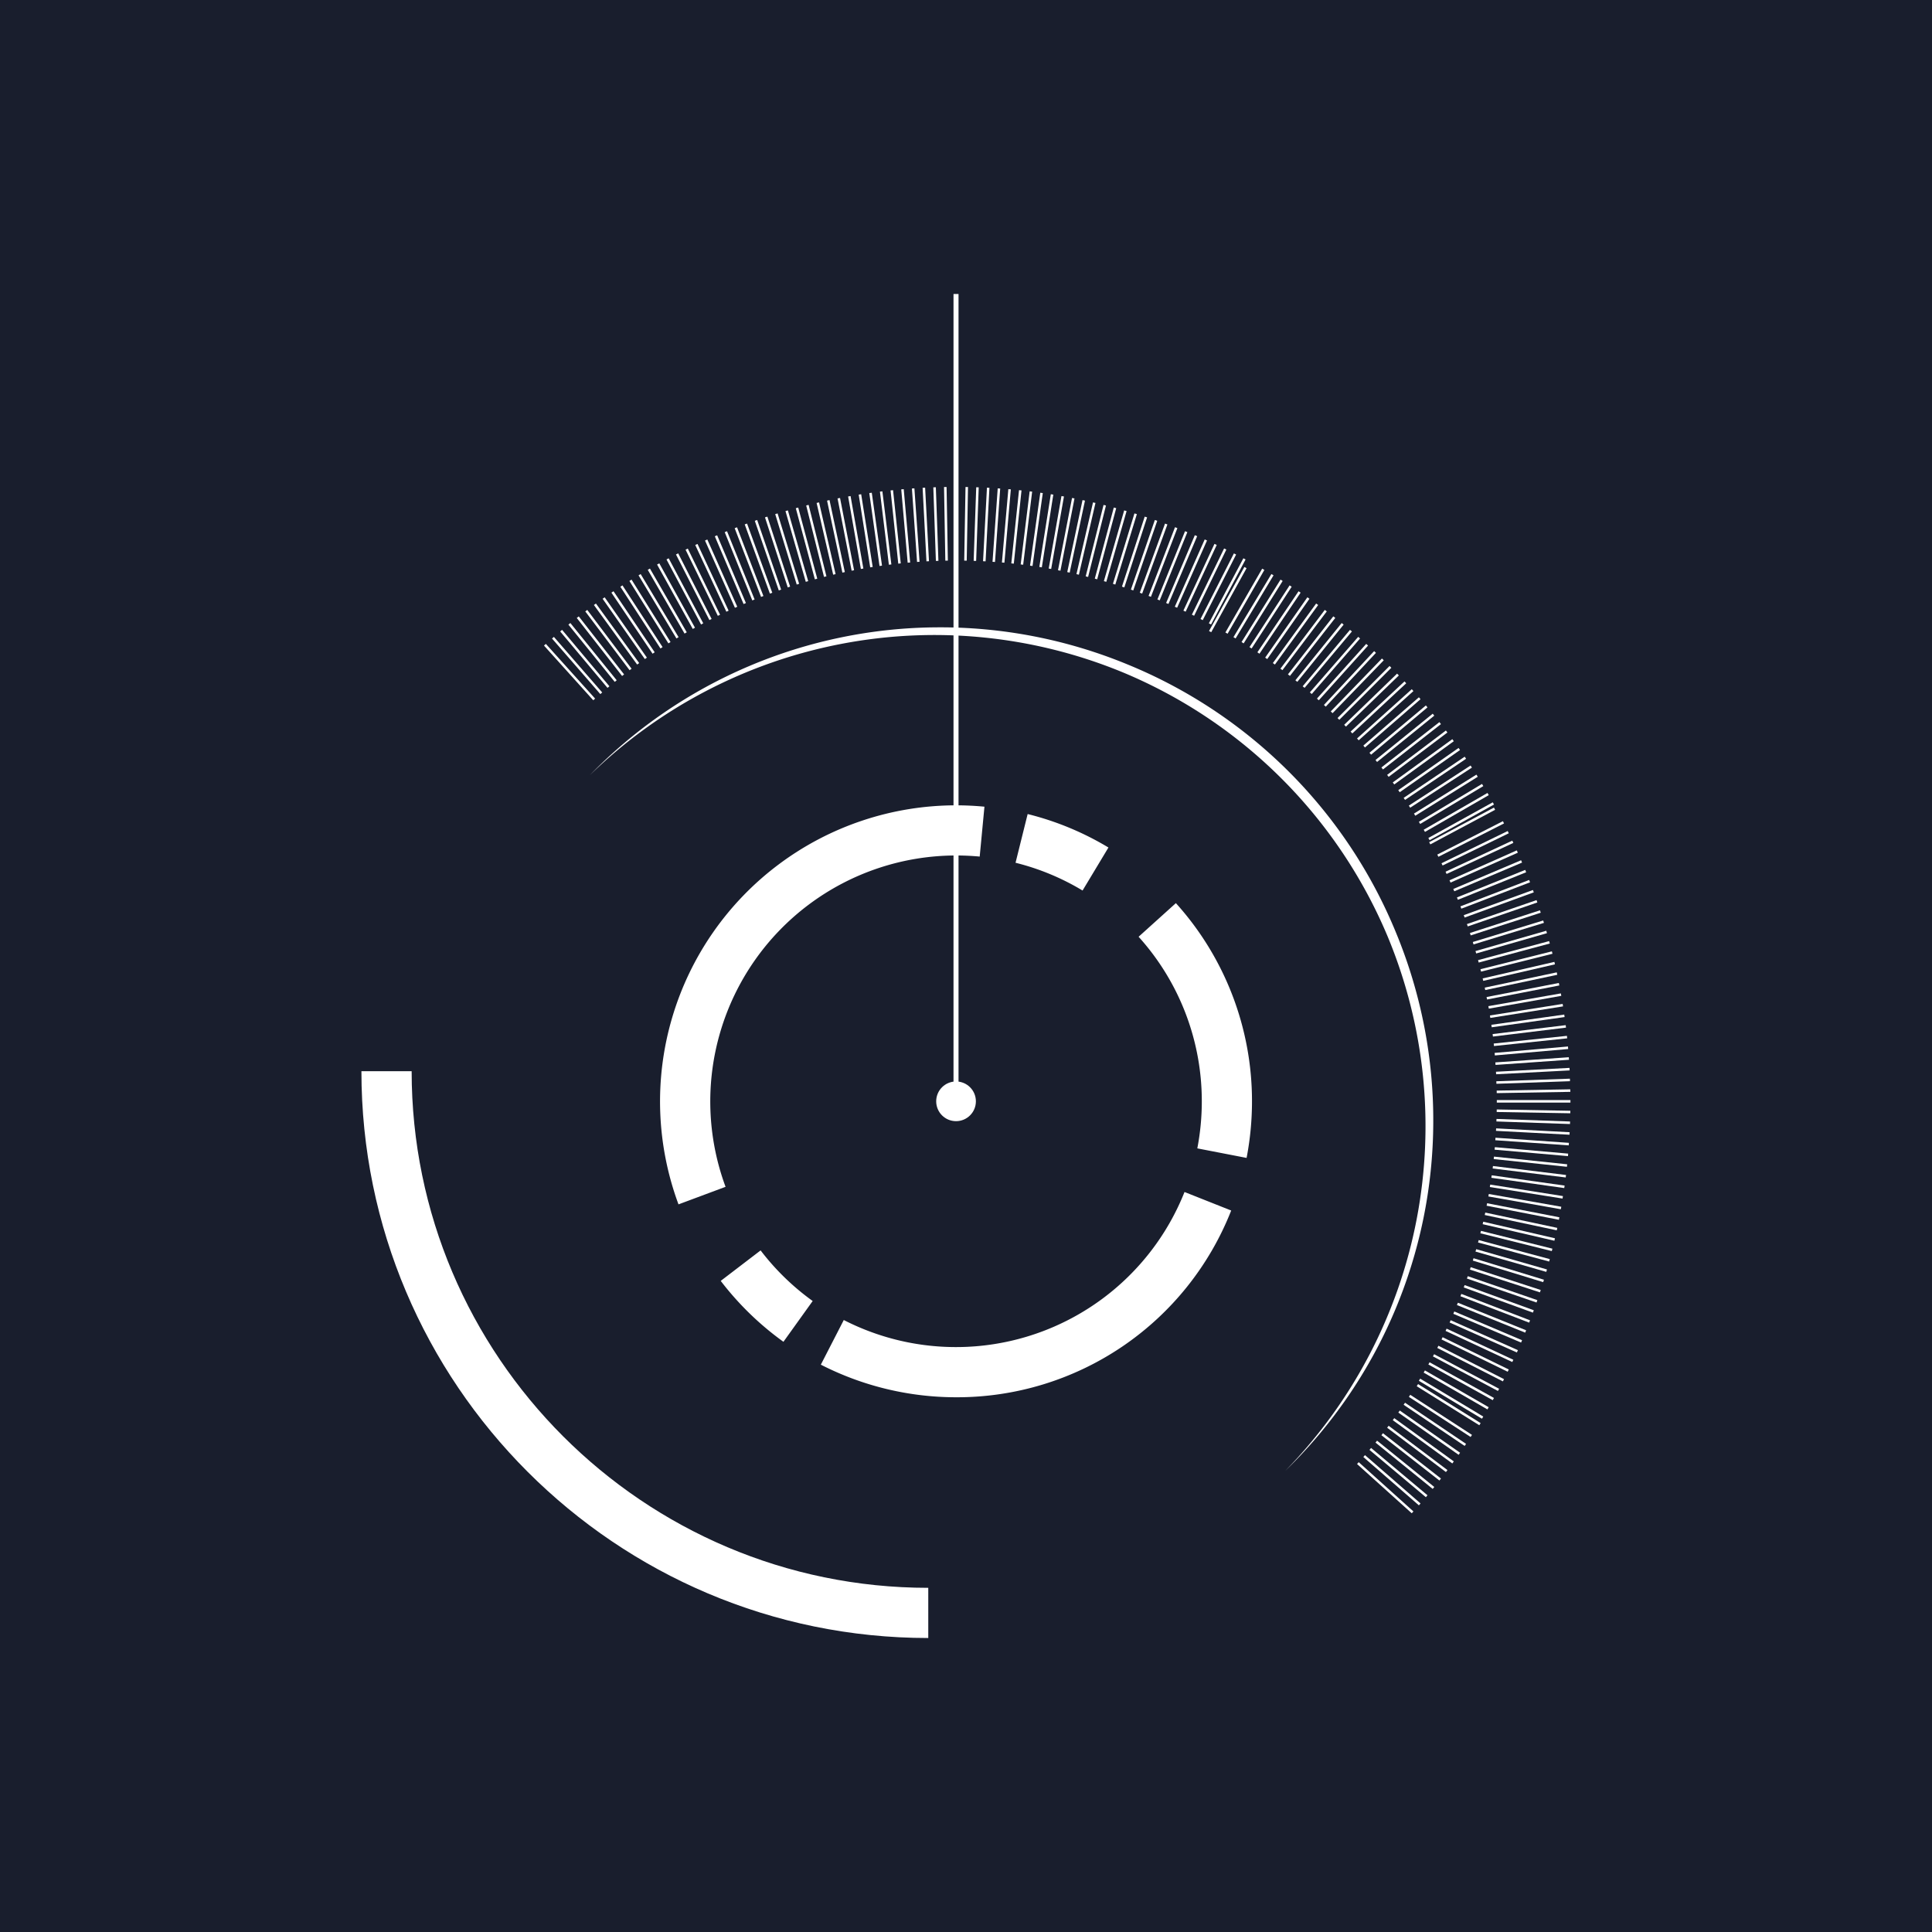 <svg id="图层_1" data-name="图层 1" xmlns="http://www.w3.org/2000/svg" viewBox="0 0 512 512"><rect x="0" y="0" width="512" height="512" fill="#808080" stroke="none"/><defs><style>.cls-1{fill:#191e2d;}.cls-2{fill:#fff;}</style></defs><title>大屏 小配件nnn</title><rect class="cls-1" width="512" height="512" transform="translate(512 512) rotate(180)"/><path class="cls-2" d="M246,434.09c-82.83,0-150.22-67.38-150.22-150.21h13.31c0,75.49,61.42,136.91,136.91,136.91Z"/><path class="cls-2" d="M253.36,370.29a78.7,78.7,0,0,1-35.83-8.64l6.08-11.83a65.19,65.19,0,0,0,90.3-33.93l12.37,4.91A78.07,78.07,0,0,1,253.36,370.29Zm-45.74-14.7A78.94,78.94,0,0,1,191,339.45l10.57-8.08a65.23,65.23,0,0,0,13.8,13.41Zm-27.81-36.42a78.48,78.48,0,0,1,73.55-105.75c2.5,0,5,.12,7.53.36L259.63,227c-2.08-.19-4.19-.29-6.27-.29a65.19,65.19,0,0,0-61.08,87.81Zm150.55-12.31-13.06-2.53a65.79,65.79,0,0,0,1.19-12.47,65,65,0,0,0-16.75-43.61l9.88-8.91a78.29,78.29,0,0,1,20.17,52.52A79.17,79.17,0,0,1,330.36,306.86ZM286.89,236a64.52,64.52,0,0,0-17.76-7.36l3.21-12.91a77.93,77.93,0,0,1,21.41,8.87Z"/><path class="cls-2" d="M156.3,205.44a129.31,129.31,0,0,1,92.16-39.19,130,130,0,0,1,50.34,9.83A130.11,130.11,0,0,1,370,247.27a130,130,0,0,1,9.83,50.34,129.26,129.26,0,0,1-39.2,92.16A130.86,130.86,0,0,0,367.75,248.2a130.49,130.49,0,0,0-69.88-69.89A130.86,130.86,0,0,0,156.3,205.44Z"/><rect class="cls-2" x="252.69" y="77.91" width="1.33" height="211.59"/><circle class="cls-2" cx="253.36" cy="291.86" r="5.26"/><rect class="cls-2" x="253.02" y="129.04" width="0.67" height="19.51"/><polygon class="cls-2" points="256.19 148.58 255.53 148.57 255.87 129.06 256.53 129.07 256.19 148.58"/><polygon class="cls-2" points="258.69 148.65 258.03 148.63 258.71 129.13 259.37 129.15 258.69 148.65"/><polygon class="cls-2" points="261.19 148.76 260.52 148.73 261.55 129.24 262.21 129.28 261.19 148.76"/><rect class="cls-2" x="254.28" y="138.84" width="19.51" height="0.66" transform="translate(106.62 392.75) rotate(-85.96)"/><polygon class="cls-2" points="266.18 149.12 265.52 149.07 267.22 129.63 267.88 129.69 266.18 149.12"/><polygon class="cls-2" points="268.67 149.37 268.01 149.3 270.05 129.9 270.71 129.97 268.67 149.37"/><polygon class="cls-2" points="271.15 149.66 270.49 149.58 272.87 130.21 273.53 130.29 271.15 149.66"/><polygon class="cls-2" points="273.63 149.99 272.97 149.9 275.69 130.58 276.35 130.67 273.63 149.99"/><rect class="cls-2" x="267.55" y="140.35" width="19.51" height="0.67" transform="translate(95.04 392.61) rotate(-81.02)"/><polygon class="cls-2" points="278.57 150.78 277.92 150.67 281.3 131.46 281.96 131.57 278.57 150.78"/><polygon class="cls-2" points="281.03 151.24 280.38 151.12 284.1 131.97 284.75 132.09 281.03 151.24"/><polygon class="cls-2" points="283.48 151.75 282.83 151.61 286.88 132.53 287.53 132.67 283.48 151.75"/><polygon class="cls-2" points="285.92 152.3 285.27 152.15 289.66 133.14 290.31 133.29 285.92 152.3"/><rect class="cls-2" x="280.63" y="143.01" width="19.51" height="0.66" transform="translate(80.9 390.29) rotate(-75.96)"/><rect class="cls-2" x="283.22" y="143.68" width="19.51" height="0.66" transform="translate(78.21 389.88) rotate(-75.04)"/><polygon class="cls-2" points="293.18 154.19 292.54 154.01 297.92 135.26 298.56 135.44 293.18 154.19"/><polygon class="cls-2" points="295.57 154.91 294.94 154.72 300.64 136.06 301.28 136.25 295.57 154.91"/><polygon class="cls-2" points="297.96 155.67 297.33 155.46 303.36 136.91 303.99 137.11 297.96 155.67"/><polygon class="cls-2" points="300.33 156.47 299.7 156.25 306.05 137.8 306.68 138.02 300.33 156.47"/><rect class="cls-2" x="295.95" y="147.69" width="19.51" height="0.67" transform="translate(61.81 384.42) rotate(-69.94)"/><rect class="cls-2" x="298.46" y="148.63" width="19.51" height="0.67" transform="translate(58.47 383.08) rotate(-68.95)"/><rect class="cls-2" x="300.94" y="149.61" width="19.51" height="0.66" transform="translate(55.08 381.62) rotate(-67.95)"/><rect class="cls-2" x="303.41" y="150.63" width="19.51" height="0.67" transform="translate(51.98 380.41) rotate(-67.04)"/><rect class="cls-2" x="305.86" y="151.69" width="19.51" height="0.67" transform="translate(48.51 378.69) rotate(-66.04)"/><rect class="cls-2" x="308.29" y="152.8" width="19.51" height="0.66" transform="translate(44.99 376.84) rotate(-65.04)"/><rect class="cls-2" x="310.7" y="153.95" width="19.51" height="0.66" transform="translate(41.44 374.85) rotate(-64.04)"/><rect class="cls-2" x="313.09" y="155.15" width="19.51" height="0.66" transform="translate(37.88 372.72) rotate(-63.03)"/><rect class="cls-2" x="315.46" y="156.38" width="19.51" height="0.66" transform="translate(34.29 370.45) rotate(-62.03)"/><rect class="cls-2" x="317.81" y="157.65" width="19.51" height="0.67" transform="matrix(0.48, -0.87, 0.87, 0.48, 30.7, 368.05)"/><rect class="cls-2" x="320.13" y="158.97" width="19.51" height="0.67" transform="translate(27.11 365.52) rotate(-60.03)"/><polygon class="cls-2" points="327.45 169.19 326.88 168.85 336.93 152.13 337.5 152.47 327.45 169.19"/><polygon class="cls-2" points="329.58 170.5 329.02 170.15 339.36 153.6 339.92 153.96 329.58 170.5"/><polygon class="cls-2" points="331.69 171.85 331.13 171.49 341.76 155.13 342.31 155.49 331.69 171.85"/><polygon class="cls-2" points="333.77 173.24 333.22 172.86 344.13 156.69 344.68 157.06 333.77 173.24"/><polygon class="cls-2" points="335.83 174.66 335.28 174.28 346.47 158.29 347.02 158.68 335.83 174.66"/><polygon class="cls-2" points="337.86 176.11 337.32 175.72 348.79 159.94 349.33 160.33 337.86 176.11"/><rect class="cls-2" x="335.72" y="169.28" width="19.51" height="0.66" transform="translate(1.95 343.15) rotate(-52.95)"/><rect class="cls-2" x="337.84" y="170.91" width="19.51" height="0.67" transform="translate(-1.44 339.53) rotate(-51.97)"/><polygon class="cls-2" points="343.8 180.7 343.29 180.28 355.56 165.11 356.08 165.53 343.8 180.7"/><polygon class="cls-2" points="345.73 182.29 345.22 181.87 357.76 166.92 358.27 167.34 345.73 182.29"/><rect class="cls-2" x="344.02" y="176.01" width="19.51" height="0.66" transform="translate(-11.51 327.4) rotate(-48.96)"/><polygon class="cls-2" points="349.5 185.58 349 185.14 362.06 170.64 362.55 171.08 349.5 185.58"/><polygon class="cls-2" points="351.34 187.27 350.85 186.82 364.16 172.55 364.64 173.01 351.34 187.27"/><rect class="cls-2" x="349.93" y="181.42" width="19.51" height="0.67" transform="translate(-21.03 313.9) rotate(-45.95)"/><polygon class="cls-2" points="354.93 190.76 354.46 190.29 368.25 176.49 368.72 176.97 354.93 190.76"/><rect class="cls-2" x="353.71" y="185.2" width="19.51" height="0.67" transform="translate(-26.77 304.9) rotate(-44.05)"/><rect class="cls-2" x="355.54" y="187.14" width="19.51" height="0.67" transform="translate(-29.82 299.15) rotate(-42.95)"/><rect class="cls-2" x="357.35" y="189.11" width="19.51" height="0.66" transform="translate(-32.49 294.21) rotate(-41.99)"/><polygon class="cls-2" points="361.73 198.09 361.3 197.59 376.02 184.79 376.46 185.29 361.73 198.09"/><polygon class="cls-2" points="363.35 200 362.92 199.49 377.87 186.95 378.3 187.46 363.35 200"/><polygon class="cls-2" points="364.94 201.93 364.52 201.41 379.68 189.14 380.1 189.65 364.94 201.93"/><rect class="cls-2" x="364.22" y="197.29" width="19.51" height="0.67" transform="translate(-42.35 272.37) rotate(-38.03)"/><rect class="cls-2" x="365.84" y="199.41" width="19.51" height="0.66" transform="translate(-44.52 266.62) rotate(-37.05)"/><polygon class="cls-2" points="369.49 207.89 369.1 207.35 384.88 195.89 385.27 196.43 369.49 207.89"/><rect class="cls-2" x="368.98" y="203.73" width="19.51" height="0.67" transform="translate(-48.56 254.08) rotate(-34.99)"/><rect class="cls-2" x="370.5" y="205.93" width="19.51" height="0.66" transform="translate(-50.33 247.9) rotate(-34)"/><rect class="cls-2" x="371.97" y="208.16" width="19.51" height="0.66" transform="translate(-51.97 241.58) rotate(-33.01)"/><rect class="cls-2" x="373.41" y="210.41" width="19.51" height="0.67" transform="translate(-53.47 234.75) rotate(-31.96)"/><rect class="cls-2" x="374.8" y="212.69" width="19.51" height="0.67" transform="translate(-54.8 228.21) rotate(-30.96)"/><rect class="cls-2" x="376.16" y="214.99" width="19.51" height="0.67" transform="translate(-55.96 221.55) rotate(-29.97)"/><rect class="cls-2" x="377.47" y="217.32" width="19.51" height="0.67" transform="translate(-56.97 214.77) rotate(-28.97)"/><rect class="cls-2" x="378.75" y="219.67" width="19.51" height="0.66" transform="matrix(0.88, -0.47, 0.47, 0.88, -57.8, 207.89)"/><rect class="cls-2" x="379.98" y="222.04" width="19.51" height="0.66" transform="translate(-58.46 200.91) rotate(-26.97)"/><rect class="cls-2" x="381.17" y="224.43" width="19.51" height="0.66" transform="translate(-58.94 193.84) rotate(-25.96)"/><rect class="cls-2" x="382.32" y="226.84" width="19.51" height="0.66" transform="translate(-59.25 186.69) rotate(-24.96)"/><rect class="cls-2" x="383.43" y="229.27" width="19.51" height="0.67" transform="translate(-59.36 179.48) rotate(-23.96)"/><rect class="cls-2" x="384.5" y="231.72" width="19.51" height="0.67" transform="translate(-59.29 172.21) rotate(-22.96)"/><rect class="cls-2" x="385.52" y="234.18" width="19.51" height="0.67" transform="translate(-59.03 164.89) rotate(-21.97)"/><polygon class="cls-2" points="387.27 240.81 387.03 240.19 405.24 233.2 405.48 233.82 387.27 240.81"/><polygon class="cls-2" points="388.14 243.16 387.91 242.53 406.24 235.86 406.47 236.48 388.14 243.16"/><polygon class="cls-2" points="388.97 245.51 388.75 244.89 407.2 238.54 407.41 239.16 388.97 245.51"/><rect class="cls-2" x="389.17" y="244.23" width="19.51" height="0.67" transform="translate(-55.93 134.77) rotate(-17.94)"/><polygon class="cls-2" points="390.5 250.28 390.31 249.64 408.96 243.94 409.16 244.57 390.5 250.28"/><polygon class="cls-2" points="391.21 252.68 391.02 252.04 409.78 246.66 409.96 247.3 391.21 252.68"/><polygon class="cls-2" points="391.87 255.09 391.7 254.44 410.54 249.4 410.71 250.04 391.87 255.09"/><rect class="cls-2" x="392.12" y="254.5" width="19.51" height="0.66" transform="translate(-49.81 105.08) rotate(-14.04)"/><polygon class="cls-2" points="393.07 259.94 392.92 259.29 411.93 254.91 412.08 255.56 393.07 259.94"/><rect class="cls-2" x="393.32" y="259.7" width="19.51" height="0.66" transform="translate(-45.16 89.25) rotate(-11.97)"/><rect class="cls-2" x="393.85" y="262.32" width="19.51" height="0.67" transform="translate(-42.71 81.87) rotate(-11)"/><polygon class="cls-2" points="394.55 267.3 394.43 266.64 413.64 263.26 413.76 263.91 394.55 267.3"/><rect class="cls-2" x="394.78" y="267.58" width="19.51" height="0.66" transform="translate(-37 66.73) rotate(-9.02)"/><polygon class="cls-2" points="395.32 272.24 395.23 271.58 414.54 268.87 414.64 269.53 395.32 272.24"/><rect class="cls-2" x="395.52" y="272.87" width="19.51" height="0.66" transform="translate(-30.11 51.11) rotate(-6.96)"/><polygon class="cls-2" points="395.92 277.21 395.85 276.55 415.25 274.51 415.32 275.17 395.92 277.21"/><polygon class="cls-2" points="396.15 279.7 396.09 279.03 415.53 277.33 415.58 278 396.15 279.7"/><rect class="cls-2" x="396.29" y="280.85" width="19.51" height="0.67" transform="translate(-18.72 29.17) rotate(-4.02)"/><polygon class="cls-2" points="396.49 284.69 396.45 284.02 415.94 283 415.97 283.67 396.49 284.69"/><rect class="cls-2" x="396.57" y="286.18" width="19.51" height="0.67" transform="translate(-9.82 14.45) rotate(-2.01)"/><polygon class="cls-2" points="396.65 289.69 396.64 289.02 416.14 288.68 416.16 289.35 396.65 289.69"/><rect class="cls-2" x="396.67" y="291.53" width="19.51" height="0.67"/><polygon class="cls-2" points="416.14 295.03 396.64 294.69 396.65 294.02 416.16 294.37 416.14 295.03"/><rect class="cls-2" x="405.99" y="287.44" width="0.67" height="19.51" transform="translate(95.13 692.91) rotate(-88)"/><polygon class="cls-2" points="415.94 300.71 396.45 299.69 396.49 299.03 415.97 300.05 415.94 300.71"/><rect class="cls-2" x="405.71" y="292.78" width="0.67" height="19.51" transform="translate(75.97 686.53) rotate(-86.01)"/><polygon class="cls-2" points="415.53 306.38 396.09 304.68 396.15 304.01 415.58 305.72 415.53 306.38"/><polygon class="cls-2" points="415.25 309.21 395.85 307.17 395.92 306.51 415.32 308.55 415.25 309.21"/><rect class="cls-2" x="404.95" y="300.76" width="0.66" height="19.51" transform="translate(47.7 674.94) rotate(-83)"/><polygon class="cls-2" points="414.54 314.85 395.23 312.13 395.32 311.47 414.64 314.19 414.54 314.85"/><rect class="cls-2" x="404.2" y="306.05" width="0.66" height="19.51" transform="translate(29.37 665.99) rotate(-81.01)"/><polygon class="cls-2" points="413.64 320.46 394.43 317.07 394.55 316.42 413.76 319.8 413.64 320.46"/><rect class="cls-2" x="403.27" y="311.31" width="0.67" height="19.51" transform="translate(11.43 655.99) rotate(-79)"/><rect class="cls-2" x="402.74" y="313.93" width="0.66" height="19.51" transform="translate(2.67 650.66) rotate(-78)"/><polygon class="cls-2" points="411.93 328.81 392.92 324.42 393.07 323.77 412.08 328.16 411.93 328.81"/><rect class="cls-2" x="401.54" y="319.13" width="0.66" height="19.51" transform="translate(-14.48 639.24) rotate(-76)"/><polygon class="cls-2" points="410.54 334.32 391.7 329.27 391.87 328.63 410.71 333.68 410.54 334.32"/><polygon class="cls-2" points="409.78 337.06 391.02 331.68 391.21 331.04 409.96 336.42 409.78 337.06"/><polygon class="cls-2" points="408.96 339.78 390.31 334.07 390.5 333.44 409.16 339.14 408.96 339.78"/><polygon class="cls-2" points="408.1 342.49 389.55 336.46 389.75 335.82 408.31 341.86 408.1 342.49"/><polygon class="cls-2" points="407.2 345.18 388.75 338.83 388.97 338.2 407.41 344.55 407.2 345.18"/><polygon class="cls-2" points="406.24 347.86 387.91 341.19 388.14 340.56 406.47 347.23 406.24 347.86"/><polygon class="cls-2" points="405.24 350.51 387.03 343.52 387.27 342.9 405.48 349.9 405.24 350.51"/><rect class="cls-2" x="394.94" y="339.44" width="0.67" height="19.51" transform="translate(-76.57 584.88) rotate(-68)"/><rect class="cls-2" x="393.92" y="341.91" width="0.67" height="19.51" transform="translate(-83.5 577.18) rotate(-67)"/><rect class="cls-2" x="392.86" y="344.36" width="0.67" height="19.51" transform="translate(-90.25 569.23) rotate(-65.99)"/><rect class="cls-2" x="391.75" y="346.79" width="0.66" height="19.51" transform="translate(-96.77 561.19) rotate(-65)"/><rect class="cls-2" x="390.6" y="349.2" width="0.66" height="19.51" transform="translate(-103.07 552.96) rotate(-64)"/><rect class="cls-2" x="389.41" y="351.59" width="0.66" height="19.51" transform="translate(-109.16 544.57) rotate(-63)"/><rect class="cls-2" x="388.17" y="353.96" width="0.66" height="19.51" transform="translate(-115.02 536.02) rotate(-62)"/><rect class="cls-2" x="386.9" y="356.31" width="0.67" height="19.51" transform="translate(-120.68 527.25) rotate(-61)"/><rect class="cls-2" x="385.58" y="358.63" width="0.67" height="19.51" transform="translate(-126.06 518.45) rotate(-60.01)"/><rect class="cls-2" x="384.22" y="360.94" width="0.67" height="19.51" transform="translate(-131.26 509.37) rotate(-59)"/><rect class="cls-2" x="382.83" y="363.21" width="0.67" height="19.51" transform="matrix(0.53, -0.85, 0.85, 0.53, -136.18, 500.27)"/><rect class="cls-2" x="381.39" y="365.47" width="0.66" height="19.51" transform="translate(-140.86 491) rotate(-57)"/><rect class="cls-2" x="379.92" y="367.69" width="0.66" height="19.51" transform="translate(-145.3 481.64) rotate(-56)"/><rect class="cls-2" x="378.41" y="369.9" width="0.67" height="19.51" transform="translate(-149.48 472.16) rotate(-55)"/><polygon class="cls-2" points="384.88 387.83 369.1 376.36 369.49 375.82 385.27 387.29 384.88 387.83"/><rect class="cls-2" x="375.27" y="374.22" width="0.66" height="19.51" transform="translate(-157.1 452.86) rotate(-53)"/><rect class="cls-2" x="373.64" y="376.34" width="0.67" height="19.51" transform="translate(-160.51 443.08) rotate(-52)"/><polygon class="cls-2" points="379.68 394.58 364.52 382.3 364.94 381.79 380.1 394.06 379.68 394.58"/><polygon class="cls-2" points="377.87 396.77 362.92 384.23 363.35 383.72 378.3 396.26 377.87 396.77"/><polygon class="cls-2" points="376.02 398.93 361.3 386.13 361.73 385.62 376.46 398.43 376.02 398.93"/><rect class="cls-2" x="366.77" y="384.52" width="0.66" height="19.51" transform="translate(-171.54 403.25) rotate(-48)"/><polygon class="cls-2" points="250.52 148.58 250.18 129.07 250.85 129.06 251.19 148.57 250.52 148.58"/><polygon class="cls-2" points="248.02 148.65 247.34 129.15 248.01 129.13 248.69 148.63 248.02 148.65"/><polygon class="cls-2" points="245.52 148.76 244.5 129.28 245.17 129.24 246.19 148.73 245.52 148.76"/><rect class="cls-2" x="242.35" y="129.41" width="0.66" height="19.51" transform="translate(-9.12 17.27) rotate(-4)"/><polygon class="cls-2" points="240.54 149.12 238.84 129.69 239.5 129.63 241.2 149.07 240.54 149.12"/><polygon class="cls-2" points="238.05 149.37 236.01 129.97 236.67 129.9 238.71 149.3 238.05 149.37"/><polygon class="cls-2" points="235.56 149.66 233.19 130.29 233.84 130.21 236.22 149.58 235.56 149.66"/><polygon class="cls-2" points="233.08 149.99 230.37 130.67 231.03 130.58 233.74 149.9 233.08 149.99"/><rect class="cls-2" x="229.08" y="130.92" width="0.67" height="19.51" transform="translate(-19.18 37.61) rotate(-9)"/><polygon class="cls-2" points="228.14 150.78 224.76 131.57 225.41 131.46 228.8 150.67 228.14 150.78"/><polygon class="cls-2" points="225.69 151.24 221.96 132.09 222.62 131.97 226.34 151.12 225.69 151.24"/><polygon class="cls-2" points="223.24 151.75 219.18 132.67 219.83 132.53 223.89 151.61 223.24 151.75"/><polygon class="cls-2" points="220.8 152.3 216.41 133.29 217.06 133.14 221.44 152.15 220.8 152.3"/><rect class="cls-2" x="216" y="133.59" width="0.66" height="19.51" transform="translate(-28.25 56.59) rotate(-14)"/><rect class="cls-2" x="213.41" y="134.26" width="0.66" height="19.51" transform="translate(-29.99 60.23) rotate(-15)"/><polygon class="cls-2" points="213.54 154.19 208.16 135.44 208.8 135.26 214.18 154.01 213.54 154.19"/><polygon class="cls-2" points="211.14 154.91 205.44 136.25 206.07 136.06 211.78 154.72 211.14 154.91"/><polygon class="cls-2" points="208.76 155.67 202.73 137.11 203.36 136.91 209.39 155.46 208.76 155.67"/><polygon class="cls-2" points="206.39 156.47 200.03 138.02 200.66 137.8 207.01 156.25 206.39 156.47"/><polygon class="cls-2" points="204.03 157.31 197.36 138.97 197.98 138.75 204.66 157.08 204.03 157.31"/><rect class="cls-2" x="198.17" y="139.21" width="0.67" height="19.51" transform="translate(-40.2 81.03) rotate(-21)"/><rect class="cls-2" x="195.69" y="140.19" width="0.66" height="19.51" transform="translate(-41.9 84.35) rotate(-22)"/><rect class="cls-2" x="193.22" y="141.21" width="0.67" height="19.51" transform="translate(-43.6 87.63) rotate(-23)"/><rect class="cls-2" x="190.77" y="142.27" width="0.67" height="19.51" transform="translate(-45.31 90.87) rotate(-24)"/><rect class="cls-2" x="188.34" y="143.38" width="0.66" height="19.51" transform="translate(-47.04 94.08) rotate(-25)"/><rect class="cls-2" x="185.93" y="144.53" width="0.66" height="19.51" transform="translate(-48.79 97.27) rotate(-26)"/><rect class="cls-2" x="183.54" y="145.72" width="0.66" height="19.51" transform="translate(-50.55 100.43) rotate(-27)"/><rect class="cls-2" x="181.17" y="146.96" width="0.66" height="19.51" transform="translate(-52.33 103.56) rotate(-28)"/><rect class="cls-2" x="178.82" y="148.23" width="0.67" height="19.51" transform="translate(-54.13 106.66) rotate(-29)"/><rect class="cls-2" x="176.49" y="149.55" width="0.67" height="19.51" transform="translate(-55.96 109.74) rotate(-30)"/><polygon class="cls-2" points="179.26 169.19 169.22 152.47 169.78 152.13 179.83 168.85 179.26 169.19"/><polygon class="cls-2" points="177.13 170.5 166.8 153.96 167.36 153.6 177.7 170.15 177.13 170.5"/><polygon class="cls-2" points="175.03 171.85 164.4 155.49 164.96 155.13 175.59 171.49 175.03 171.85"/><polygon class="cls-2" points="172.94 173.24 162.03 157.06 162.59 156.69 173.5 172.86 172.94 173.24"/><polygon class="cls-2" points="170.89 174.66 159.7 158.68 160.24 158.29 171.43 174.28 170.89 174.66"/><polygon class="cls-2" points="168.85 176.11 157.39 160.33 157.93 159.94 169.39 175.72 168.85 176.11"/><rect class="cls-2" x="160.91" y="159.86" width="0.66" height="19.51" transform="translate(-69.61 131.2) rotate(-37)"/><rect class="cls-2" x="158.79" y="161.49" width="0.67" height="19.51" transform="translate(-71.7 134.27) rotate(-38)"/><polygon class="cls-2" points="162.91 180.7 150.63 165.53 151.15 165.11 163.43 180.28 162.91 180.7"/><polygon class="cls-2" points="160.99 182.29 148.45 167.34 148.96 166.92 161.5 181.87 160.99 182.29"/><rect class="cls-2" x="152.61" y="166.59" width="0.66" height="19.51" transform="translate(-78.18 143.61) rotate(-41)"/><polygon class="cls-2" points="157.22 185.58 144.16 171.08 144.66 170.64 157.71 185.14 157.22 185.58"/></svg>